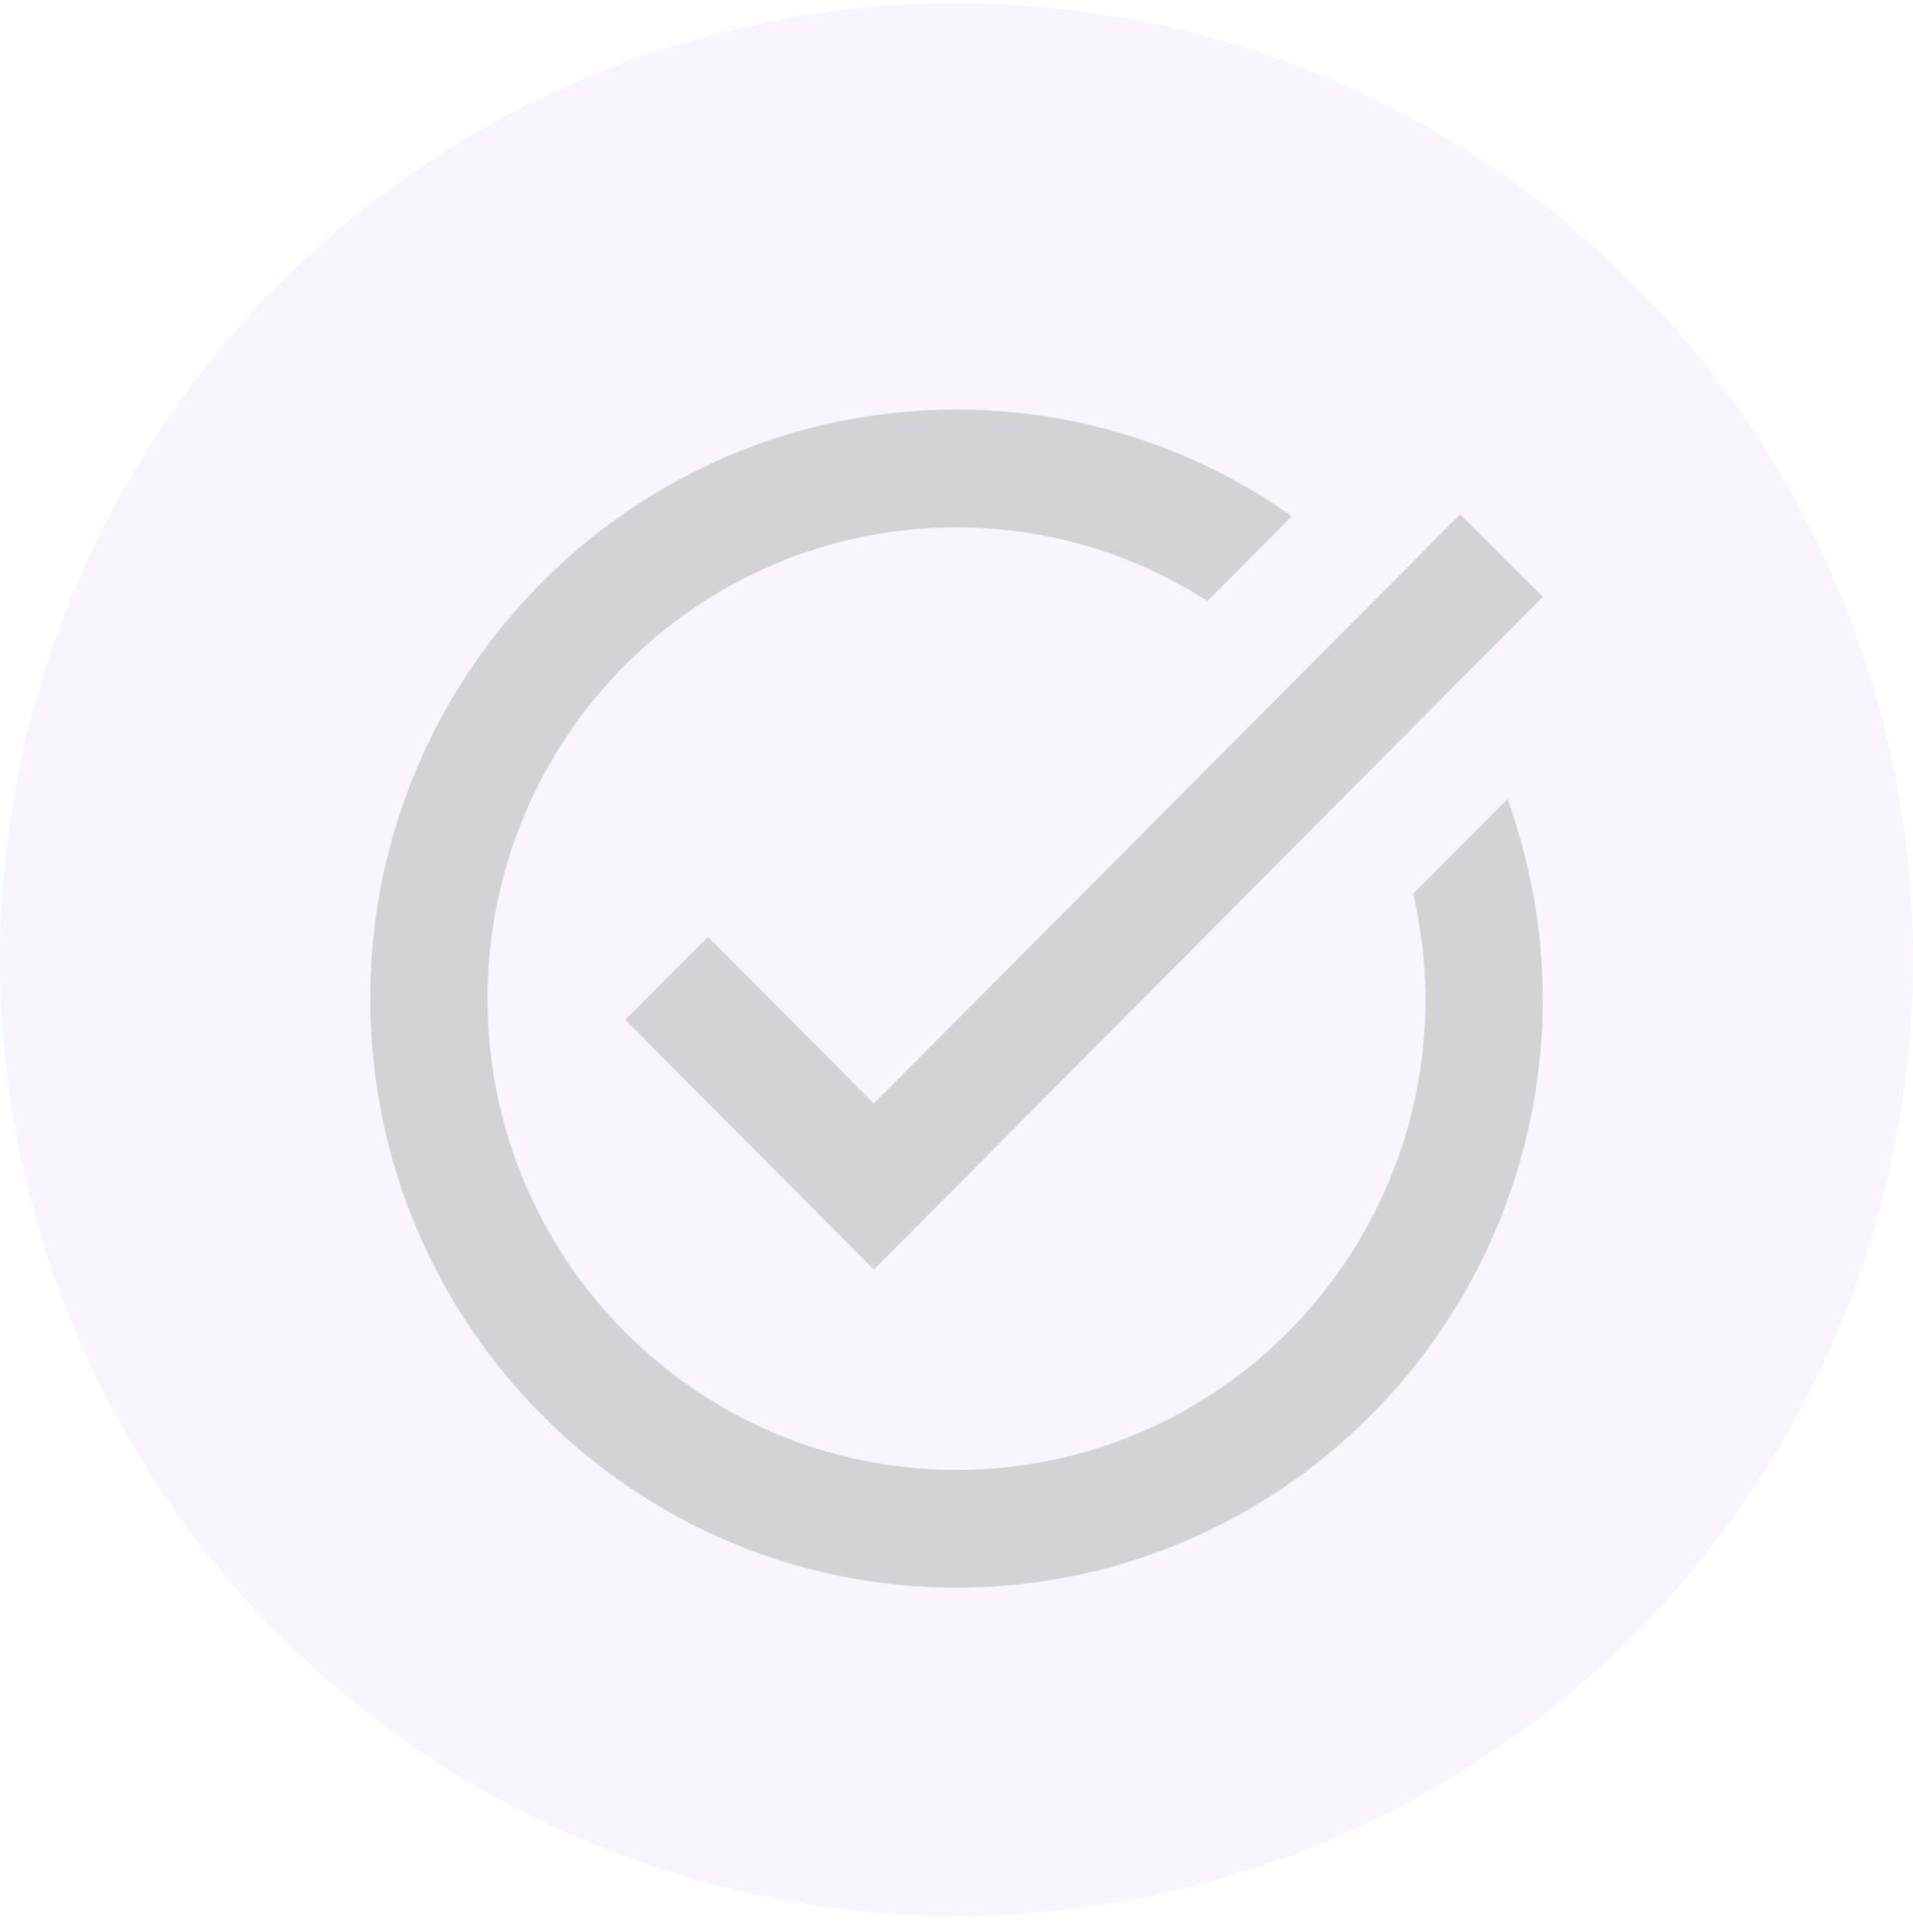 <svg width="100" height="101" viewBox="0 0 100 101" fill="none" xmlns="http://www.w3.org/2000/svg">
<circle cx="50" cy="50.16" r="50" fill="#7234E9" fill-opacity="0.05"/>
<path d="M80.646 31.204L45.68 66.371L32.686 53.315L37.007 48.972L45.68 57.687L76.325 26.893L80.646 31.204ZM73.873 46.724C74.272 48.48 74.517 50.327 74.517 52.206C74.517 65.817 63.546 76.842 50.001 76.842C36.456 76.842 25.485 65.817 25.485 52.206C25.485 38.595 36.456 27.57 50.001 27.57C54.843 27.57 59.317 28.987 63.117 31.419L67.53 26.985C62.565 23.474 56.528 21.411 50.001 21.411C33.084 21.411 19.355 35.207 19.355 52.206C19.355 69.205 33.084 83.001 50.001 83.001C66.917 83.001 80.646 69.205 80.646 52.206C80.646 48.541 79.972 45.031 78.807 41.767L73.873 46.724Z" fill="#D3D3D5"/>
</svg>
